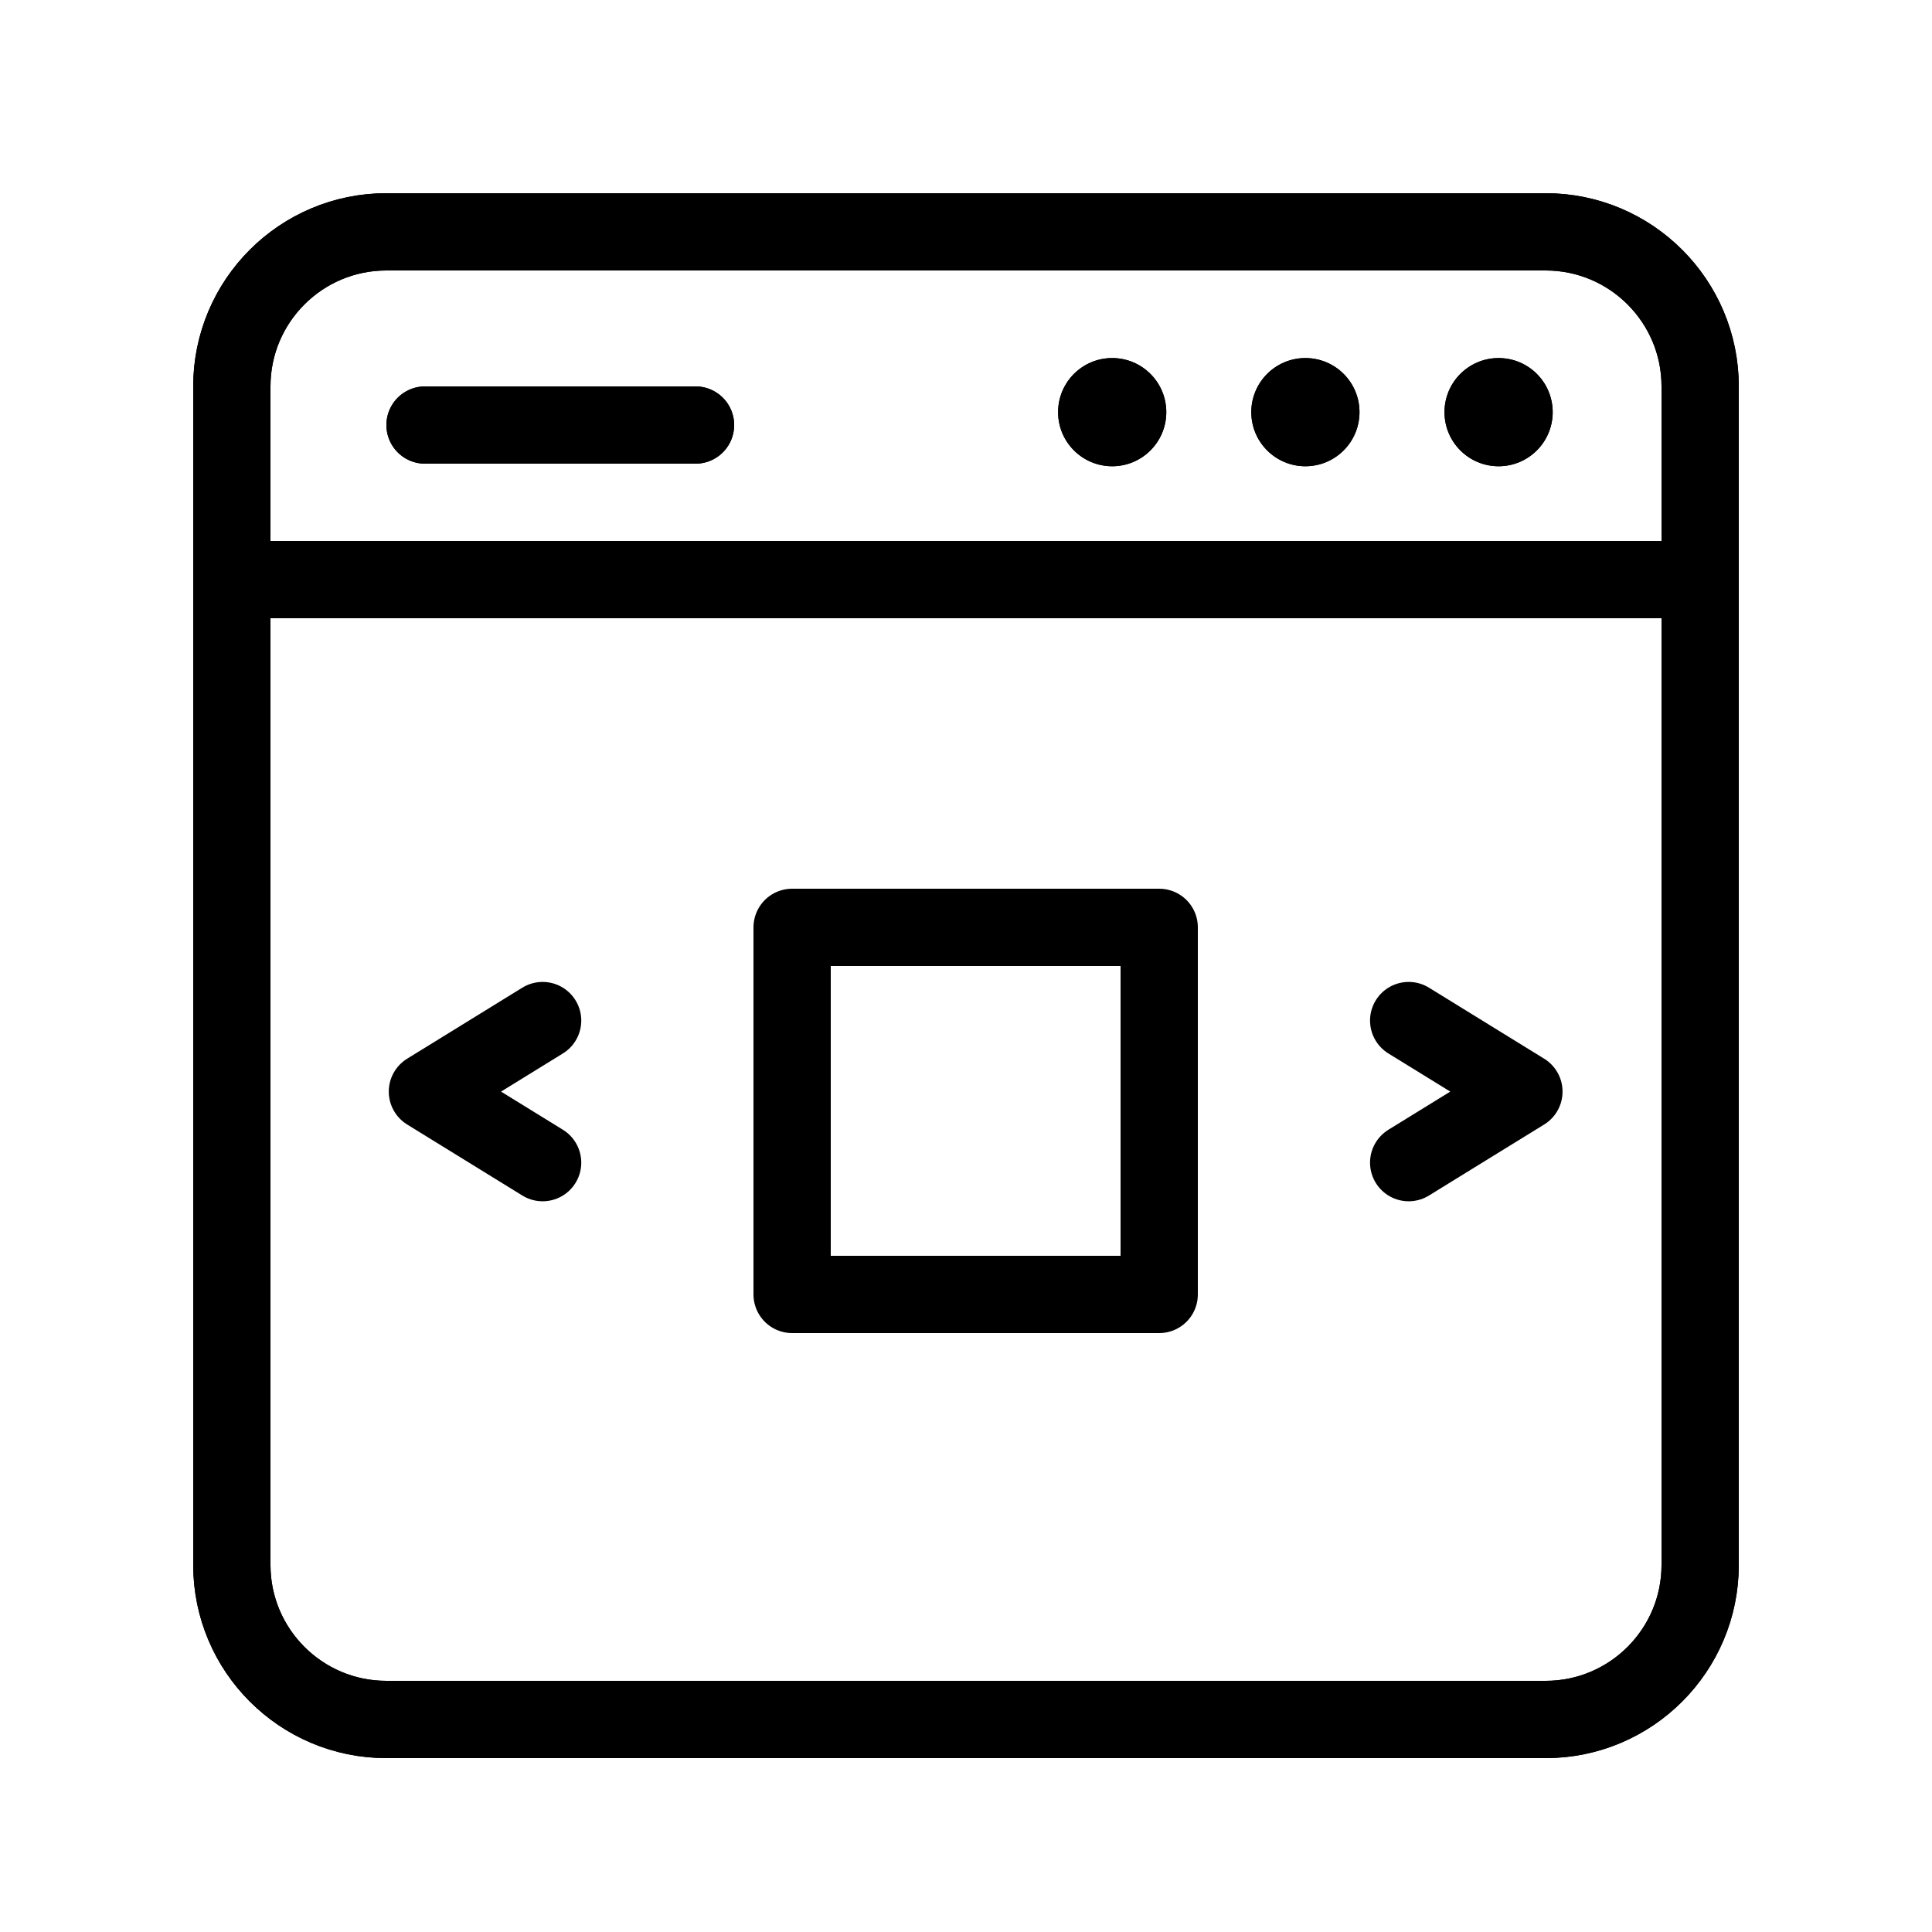 <?xml version="1.0" ?><!DOCTYPE svg  PUBLIC '-//W3C//DTD SVG 1.1//EN'  'http://www.w3.org/Graphics/SVG/1.1/DTD/svg11.dtd'><svg enable-background="new 0 0 100 100" height="100px" version="1.1" viewBox="0 0 100 100" width="100px" xml:space="preserve" xmlns="http://www.w3.org/2000/svg" xmlns:xlink="http://www.w3.org/1999/xlink"><g id="Layer_3"/><g id="Layer_1"><g><g><g><path d="      M88,81c0,4.418-3.582,8-8,8H20c-4.418,0-8-3.582-8-8V20c0-4.418,3.582-8,8-8h60c4.418,0,8,3.582,8,8V81z" fill="none" stroke="#000000" stroke-linecap="round" stroke-linejoin="round" stroke-miterlimit="10" stroke-width="4"/></g><g><line fill="none" stroke="#000000" stroke-linecap="round" stroke-linejoin="round" stroke-miterlimit="10" stroke-width="4" x1="12" x2="88" y1="30" y2="30"/></g></g><g><g><line fill="none" stroke="#000000" stroke-linecap="round" stroke-linejoin="round" stroke-miterlimit="10" stroke-width="4" x1="22" x2="36" y1="22" y2="22"/></g><circle cx="57.567" cy="21.333" r="2.8"/><circle cx="67.567" cy="21.333" r="2.8"/><circle cx="77.567" cy="21.333" r="2.8"/></g><g><path d="     M88,81c0,4.418-3.582,8-8,8H20c-4.418,0-8-3.582-8-8V20c0-4.418,3.582-8,8-8h60c4.418,0,8,3.582,8,8V81z" fill="none" stroke="#000000" stroke-linecap="round" stroke-linejoin="round" stroke-miterlimit="10" stroke-width="4"/></g><g><line fill="#FFFFFF" stroke="#000000" stroke-linecap="round" stroke-linejoin="round" stroke-miterlimit="10" stroke-width="4" x1="12" x2="88" y1="30" y2="30"/></g><g><line fill="none" stroke="#000000" stroke-linecap="round" stroke-linejoin="round" stroke-miterlimit="10" stroke-width="4" x1="22" x2="36" y1="22" y2="22"/></g><circle cx="57.567" cy="21.333" r="2.8"/><circle cx="67.567" cy="21.333" r="2.8"/><circle cx="77.567" cy="21.333" r="2.8"/></g></g><g id="Layer_2"><g><g><polyline fill="none" points="     28.086,60.178 22.123,56.501 28.086,52.824    " stroke="#000000" stroke-linecap="round" stroke-linejoin="round" stroke-miterlimit="10" stroke-width="4"/><polyline fill="none" points="     72.913,60.178 78.877,56.501 72.913,52.824    " stroke="#000000" stroke-linecap="round" stroke-linejoin="round" stroke-miterlimit="10" stroke-width="4"/></g><rect fill="none" height="19" stroke="#000000" stroke-linecap="round" stroke-linejoin="round" stroke-miterlimit="10" stroke-width="4" width="19" x="41" y="48"/></g></g></svg>